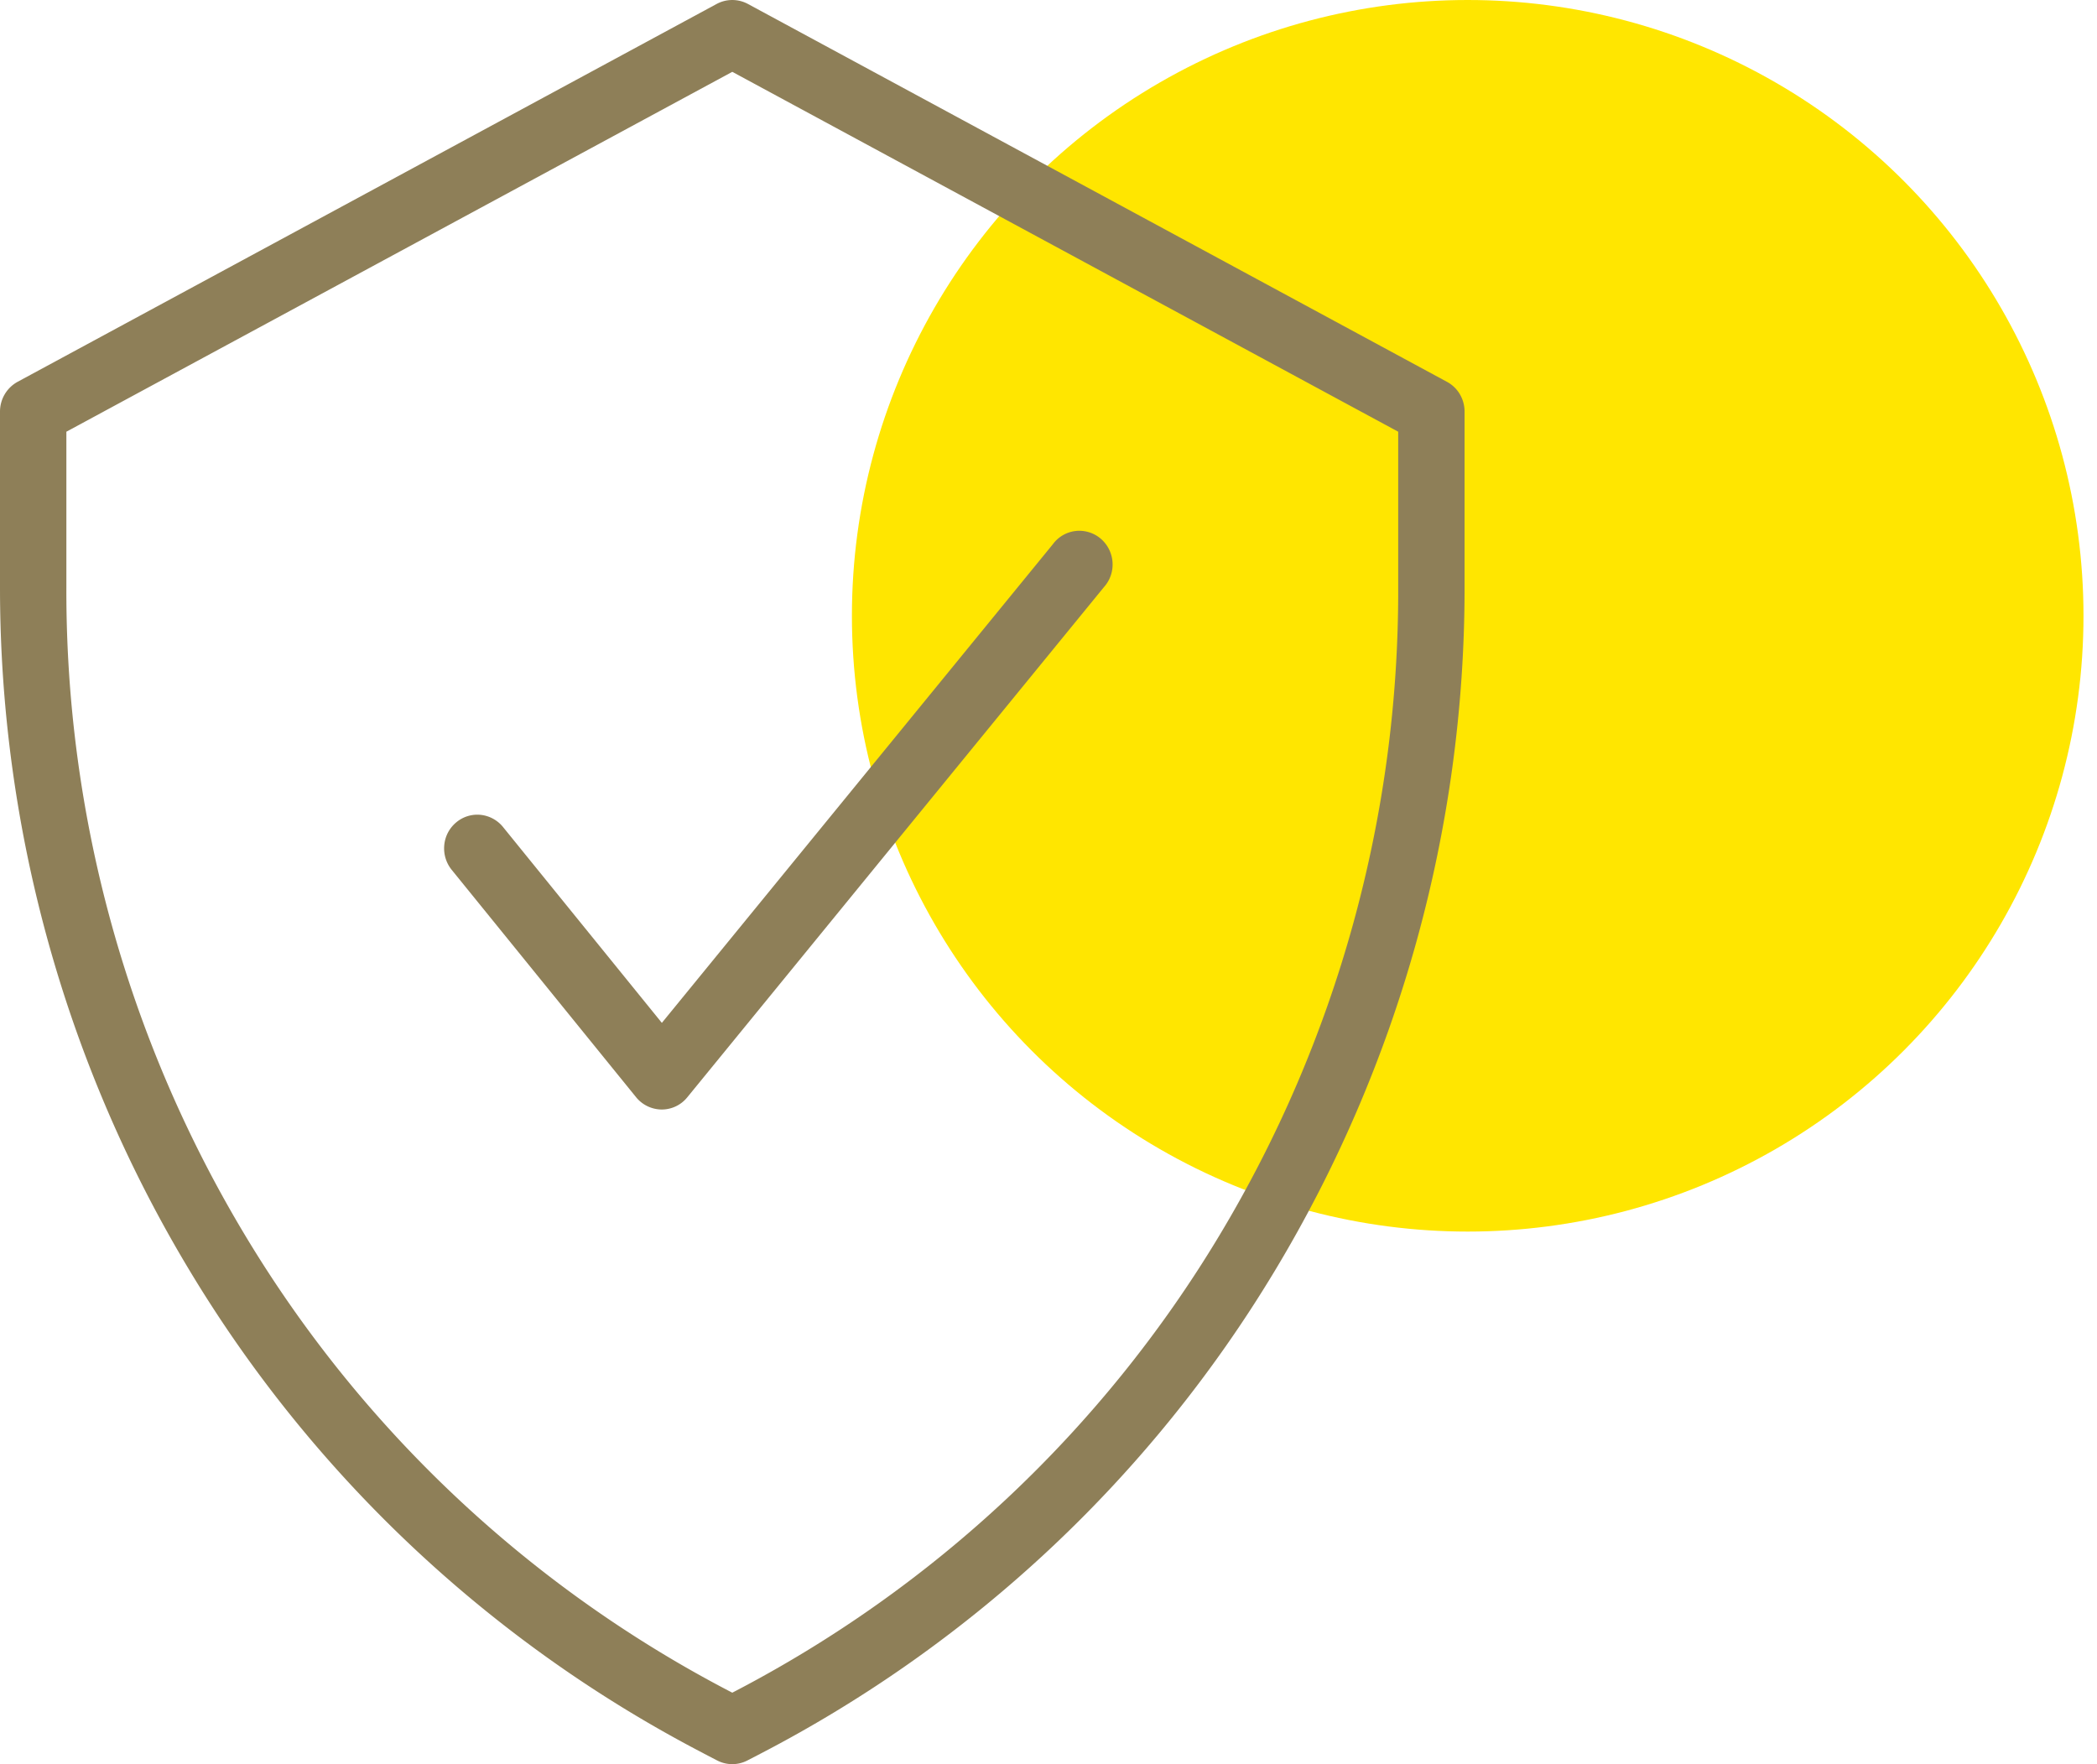 <svg xmlns="http://www.w3.org/2000/svg" width="63" height="53" fill="none" viewBox="0 0 63 53"><circle cx="44.094" cy="18.5" r="18.5" fill="#FFE600"/><path fill="#8E7F58" d="m21.15 52.684.397.206a.988.988 0 0 0 .906 0l.397-.206a38.992 38.992 0 0 0 15.441-14.492A39.758 39.758 0 0 0 44 17.654v-5.291c0-.183-.05-.364-.142-.52a1 1 0 0 0-.387-.372L22.47.119a.99.99 0 0 0-.94 0L.53 11.47a1.019 1.019 0 0 0-.53.892v5.29c0 7.25 1.977 14.358 5.709 20.54a38.992 38.992 0 0 0 15.44 14.49ZM1.994 12.97 22 2.158 42.006 12.97v4.684a37.551 37.551 0 0 1-5.376 19.469A36.827 36.827 0 0 1 22 50.853a36.828 36.828 0 0 1-14.63-13.73 37.552 37.552 0 0 1-5.376-19.47V12.97Z"/><path fill="#8E7F58" d="M19.112 32.966a1 1 0 0 0 .769.367.986.986 0 0 0 .767-.367l12.519-15.329a1.014 1.014 0 0 0 .256-.752 1.02 1.02 0 0 0-.36-.707.994.994 0 0 0-.752-.225.987.987 0 0 0-.68.397L19.884 30.73l-4.773-5.886a1.002 1.002 0 0 0-.674-.364.985.985 0 0 0-.73.226 1.009 1.009 0 0 0-.36.684 1.026 1.026 0 0 0 .223.742l5.542 6.834Z"/></svg>